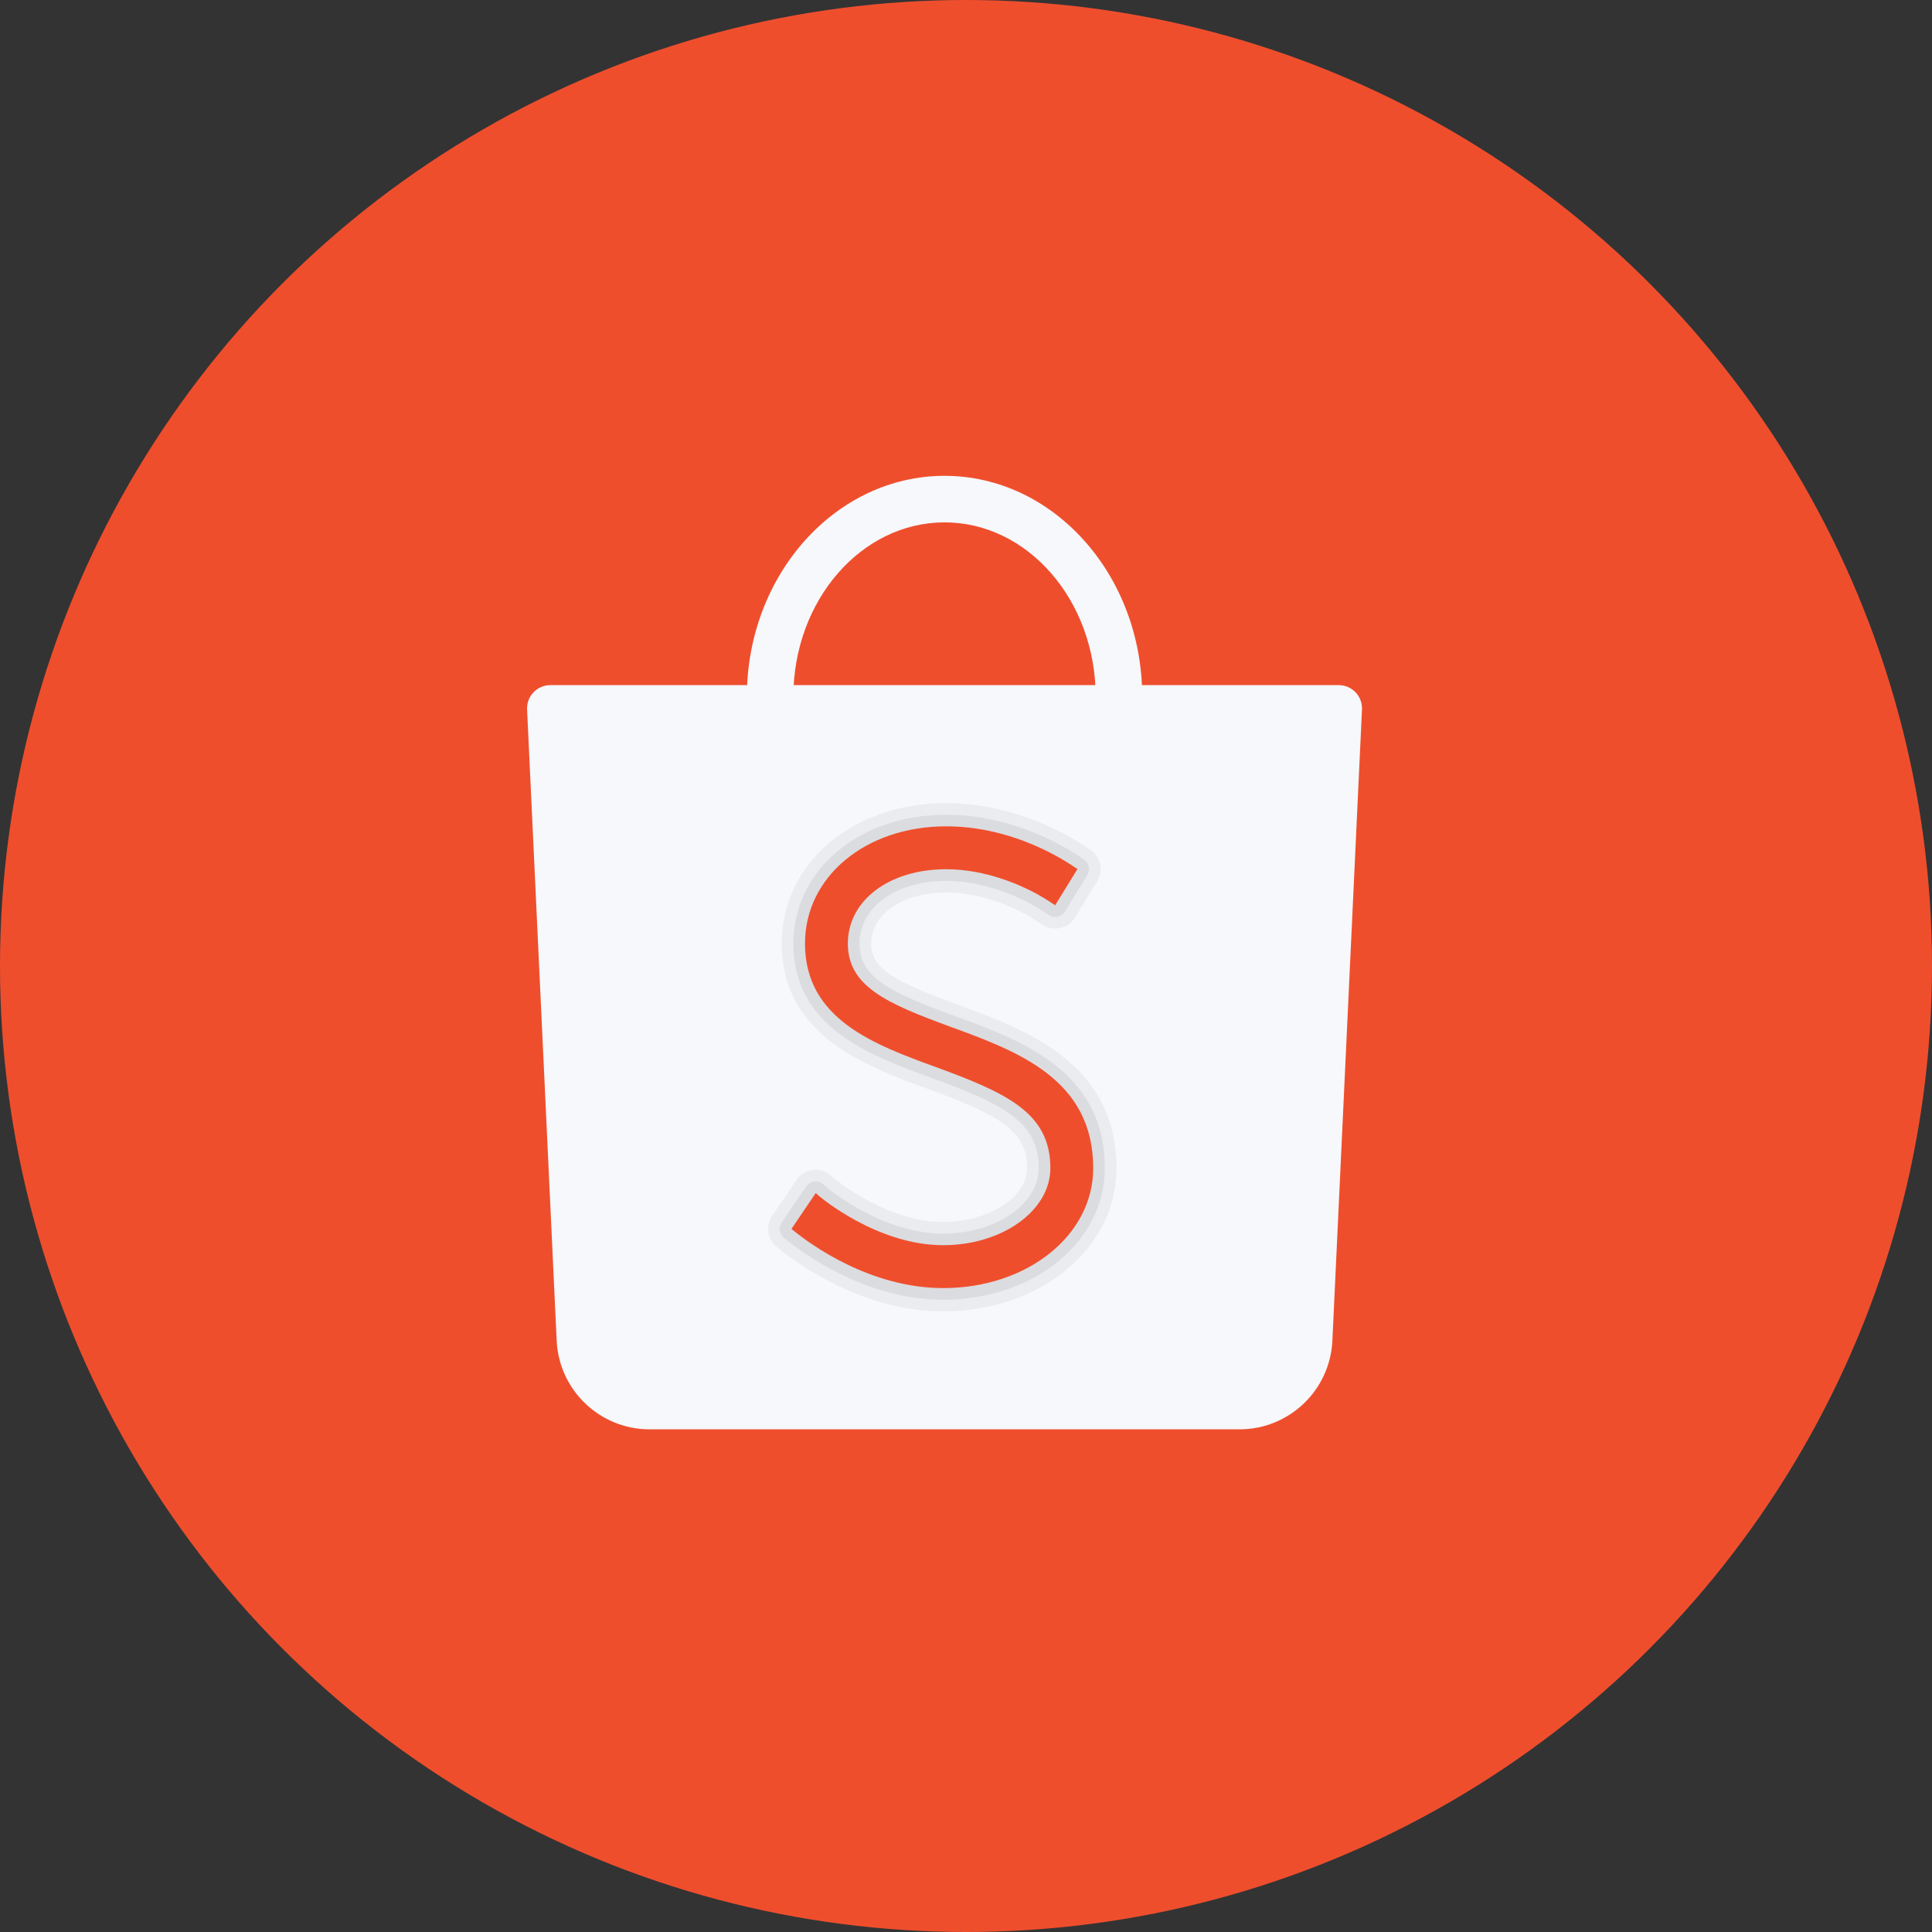 <svg width="45" height="45" viewBox="0 0 45 45" fill="none" xmlns="http://www.w3.org/2000/svg">
<rect x="0" y="0" width="45" height="45" fill="#333333" stroke="none"/>
<circle cx="22.5" cy="22.5" r="22.5" fill="#EF4E2D"/>
<path d="M28.87 33.292H15.13C13.973 33.292 13.02 32.382 12.966 31.226L12.277 16.526C12.262 16.217 12.508 15.958 12.818 15.958H31.182C31.492 15.958 31.738 16.217 31.723 16.526L31.034 31.226C30.98 32.382 30.027 33.292 28.87 33.292Z" fill="#F6F8FB"/>
<path opacity="0.05" d="M22.036 18.706C19.853 18.706 18.208 20.112 18.208 21.977C18.208 24.12 20.171 24.837 21.605 25.361C23.343 25.997 23.922 26.352 23.922 27.208C23.922 27.888 23.026 28.462 21.967 28.462C20.633 28.462 19.436 27.452 19.424 27.442L19.367 27.39C19.267 27.297 19.136 27.247 19.001 27.247C18.98 27.247 18.959 27.248 18.939 27.25C18.782 27.269 18.641 27.354 18.553 27.484L17.986 28.32C17.829 28.552 17.875 28.866 18.092 29.043L18.149 29.09C18.572 29.432 20.09 30.544 21.968 30.544C24.232 30.544 26.005 29.079 26.005 27.208C26.005 24.752 23.876 23.974 22.322 23.406C20.823 22.859 20.291 22.56 20.291 21.977C20.291 21.288 21.026 20.788 22.037 20.788C22.83 20.788 23.536 21.105 23.886 21.294C23.934 21.32 24.109 21.424 24.206 21.489L24.276 21.536C24.366 21.596 24.471 21.628 24.577 21.628C24.616 21.628 24.655 21.624 24.693 21.616C24.837 21.584 24.961 21.495 25.039 21.37L25.558 20.526C25.711 20.276 25.638 19.95 25.393 19.79L25.308 19.734C24.853 19.427 23.614 18.706 22.036 18.706Z" fill="black"/>
<path opacity="0.07" d="M22.036 18.977C20.008 18.977 18.479 20.267 18.479 21.977C18.479 23.931 20.263 24.583 21.697 25.107C23.394 25.727 24.193 26.136 24.193 27.209C24.193 28.049 23.194 28.733 21.967 28.733C20.524 28.733 19.26 27.659 19.247 27.648L19.183 27.589C19.133 27.543 19.067 27.517 19 27.517C18.99 27.517 18.98 27.518 18.969 27.519C18.891 27.528 18.82 27.571 18.776 27.636L18.209 28.471C18.131 28.587 18.154 28.744 18.262 28.833L18.32 28.88C18.724 29.207 20.178 30.273 21.966 30.273C24.079 30.273 25.733 28.927 25.733 27.208C25.733 24.941 23.789 24.231 22.227 23.66C20.726 23.112 20.019 22.767 20.019 21.977C20.019 21.132 20.867 20.518 22.036 20.518C22.888 20.518 23.641 20.855 24.013 21.055C24.072 21.087 24.253 21.196 24.355 21.263L24.425 21.311C24.47 21.341 24.523 21.356 24.576 21.356C24.595 21.356 24.614 21.354 24.634 21.35C24.706 21.334 24.768 21.29 24.806 21.227L25.325 20.383C25.402 20.259 25.365 20.095 25.243 20.015L25.158 19.959C24.722 19.666 23.539 18.977 22.036 18.977Z" fill="black"/>
<path d="M26.604 16.229H25.521C25.521 13.989 23.941 12.167 22 12.167C20.059 12.167 18.479 13.989 18.479 16.229H17.396C17.396 13.392 19.461 11.083 22 11.083C24.539 11.083 26.604 13.392 26.604 16.229Z" fill="#F6F8FB"/>
<path d="M22.134 23.914C20.65 23.372 19.748 22.97 19.748 21.977C19.748 20.974 20.71 20.246 22.036 20.246C22.949 20.246 23.747 20.604 24.142 20.816C24.209 20.852 24.399 20.966 24.506 21.038L24.577 21.085L25.096 20.241L25.011 20.186C24.592 19.903 23.465 19.247 22.037 19.247C20.163 19.247 18.75 20.42 18.75 21.976C18.75 23.741 20.366 24.331 21.792 24.852C23.455 25.46 24.465 25.922 24.465 27.208C24.465 28.198 23.345 29.003 21.968 29.003C20.417 29.003 19.083 27.863 19.071 27.852L19.001 27.788L18.435 28.623L18.492 28.67C18.878 28.983 20.267 30.002 21.967 30.002C23.928 30.002 25.463 28.774 25.463 27.208C25.463 25.13 23.694 24.485 22.134 23.914Z" fill="#EF4E2D"/>
</svg>
